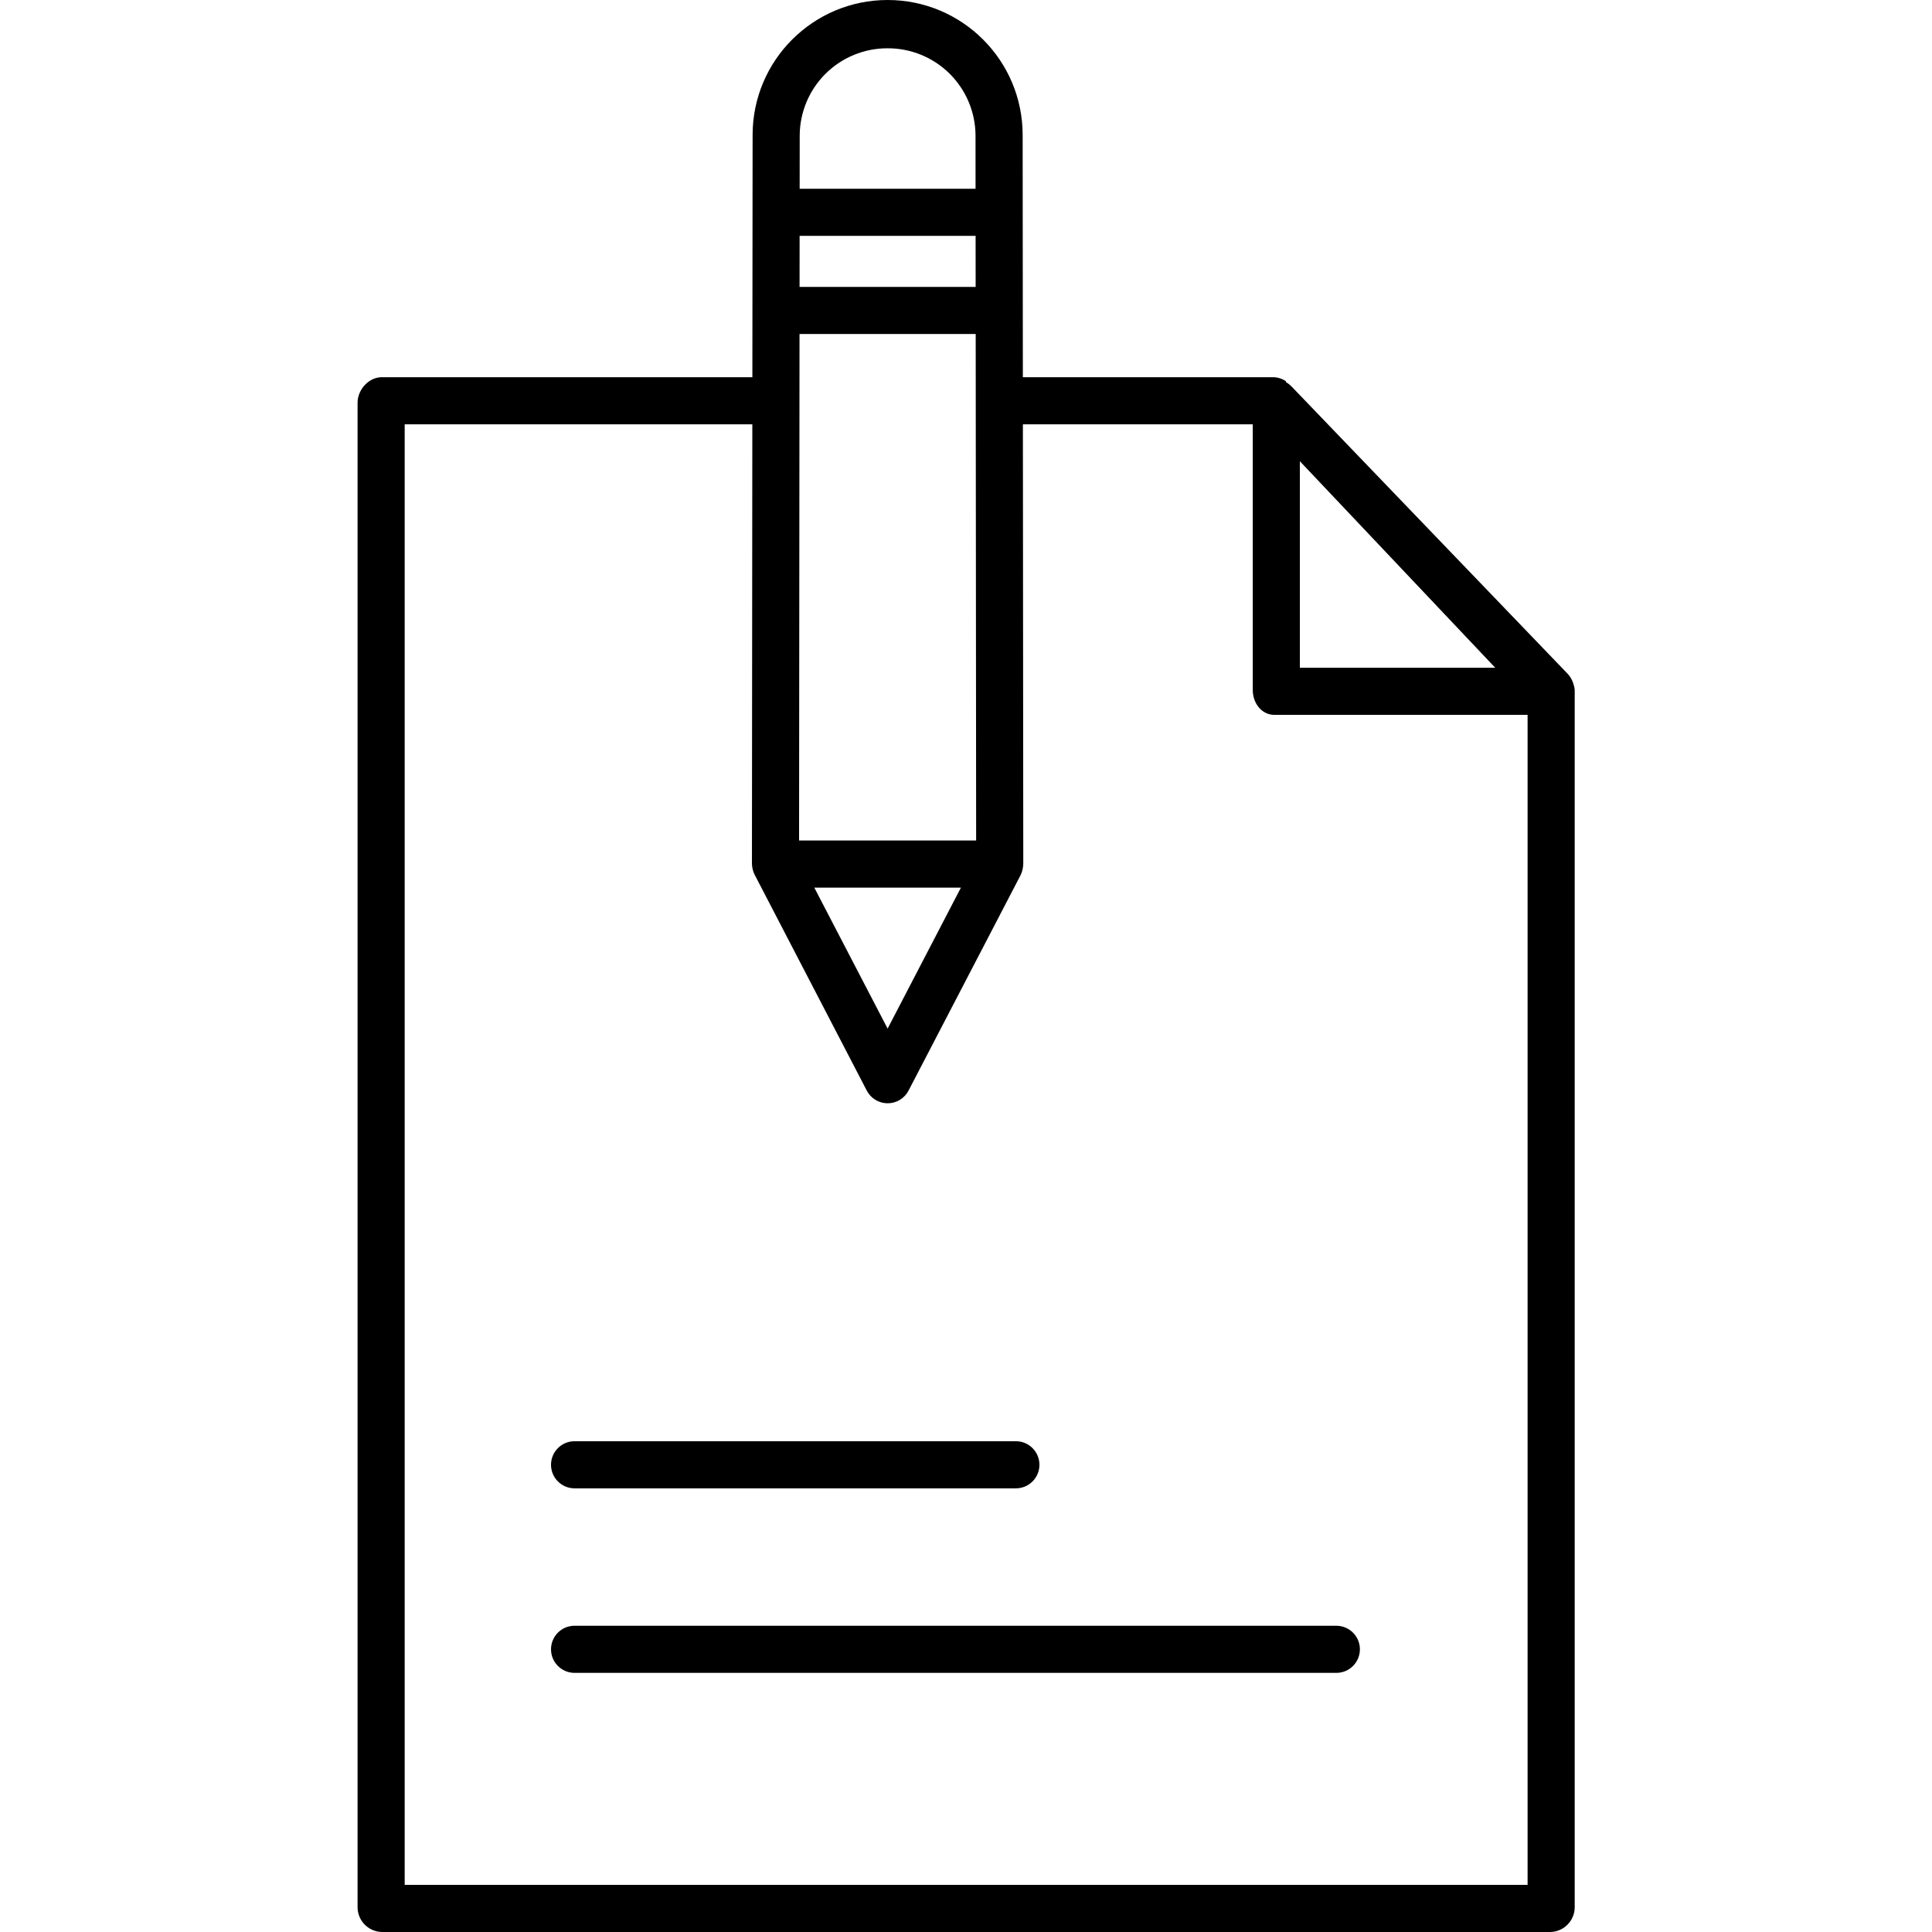 <svg height="492pt" viewBox="-91 0 492 492.073" width="492pt" xmlns="http://www.w3.org/2000/svg"><path d="m6.188 492.074h297.691c3.391-.098 6.102-2.844 6.156-6.23v-310.105c-.027-.379-.09-.75-.188-1.113 0-.016-.039-.031-.043-.047-.078-.355-.188-.703-.328-1.039-.008-.023-.023-.043-.031-.062-.137-.328-.301-.641-.492-.938-.016-.027-.035-.055-.051-.082-.191-.293-.41-.566-.652-.824-.016-.016-.027-.035-.043-.055l-70.32-73.172c-.016-.012-.031-.027-.047-.039-.078-.082-.16-.156-.246-.23-.062-.059-.121-.117-.184-.172-.102-.082-.203-.156-.301-.23-.055-.039-.109-.086-.164-.121-.137-.098-.281-.184-.426-.266-.023-.012-.047-.273-.07-.289-.867-.562-1.859-.902-2.887-.984h-64.082l-.051-61.652c.016-18.992-15.367-34.406-34.359-34.422-18.992-.016-34.406 15.367-34.422 34.359l-.059 61.715h-94.398c-3.312 0-6.156 3.18-6.156 6.492v383.277c.055 3.387 2.766 6.133 6.152 6.23zm233.848-374.602 49.758 52.602h-49.758zm-82.578-44.398h-44.848l.012-13h44.824zm.012 12 .113 129h-45.098l.113-129zm-3.762 141-18.672 35.91-18.672-35.91zm-18.672-213.773c5.918-.023 11.602 2.309 15.805 6.477 4.199 4.172 6.566 9.84 6.586 15.762l.008 13.535h-44.801l.012-13.539c.02-5.918 2.387-11.586 6.586-15.758 4.199-4.168 9.887-6.5 15.805-6.477zm-123 95.773h88.543l-.098 111.789c-.004 1.004.23 1.996.676 2.898l28.555 54.98c1.02 1.992 3.066 3.254 5.309 3.262 2.238.012 4.297-1.23 5.336-3.215l28.555-54.91c.445-.941.68-1.973.676-3.016l-.098-111.789h58.547v67.664c0 3.312 2.211 6.336 5.523 6.336h64.477v298h-286zm0 0"/><path d="m249.324 414.074h-194.02c-3.316 0-6 2.684-6 6 0 3.312 2.684 6 6 6h194.02c3.312 0 6-2.688 6-6 0-3.316-2.688-6-6-6zm0 0"/><path d="m55.305 379.074h112.398c3.312 0 6-2.688 6-6 0-3.316-2.688-6-6-6h-112.398c-3.316 0-6 2.684-6 6 0 3.312 2.684 6 6 6zm0 0"/></svg>